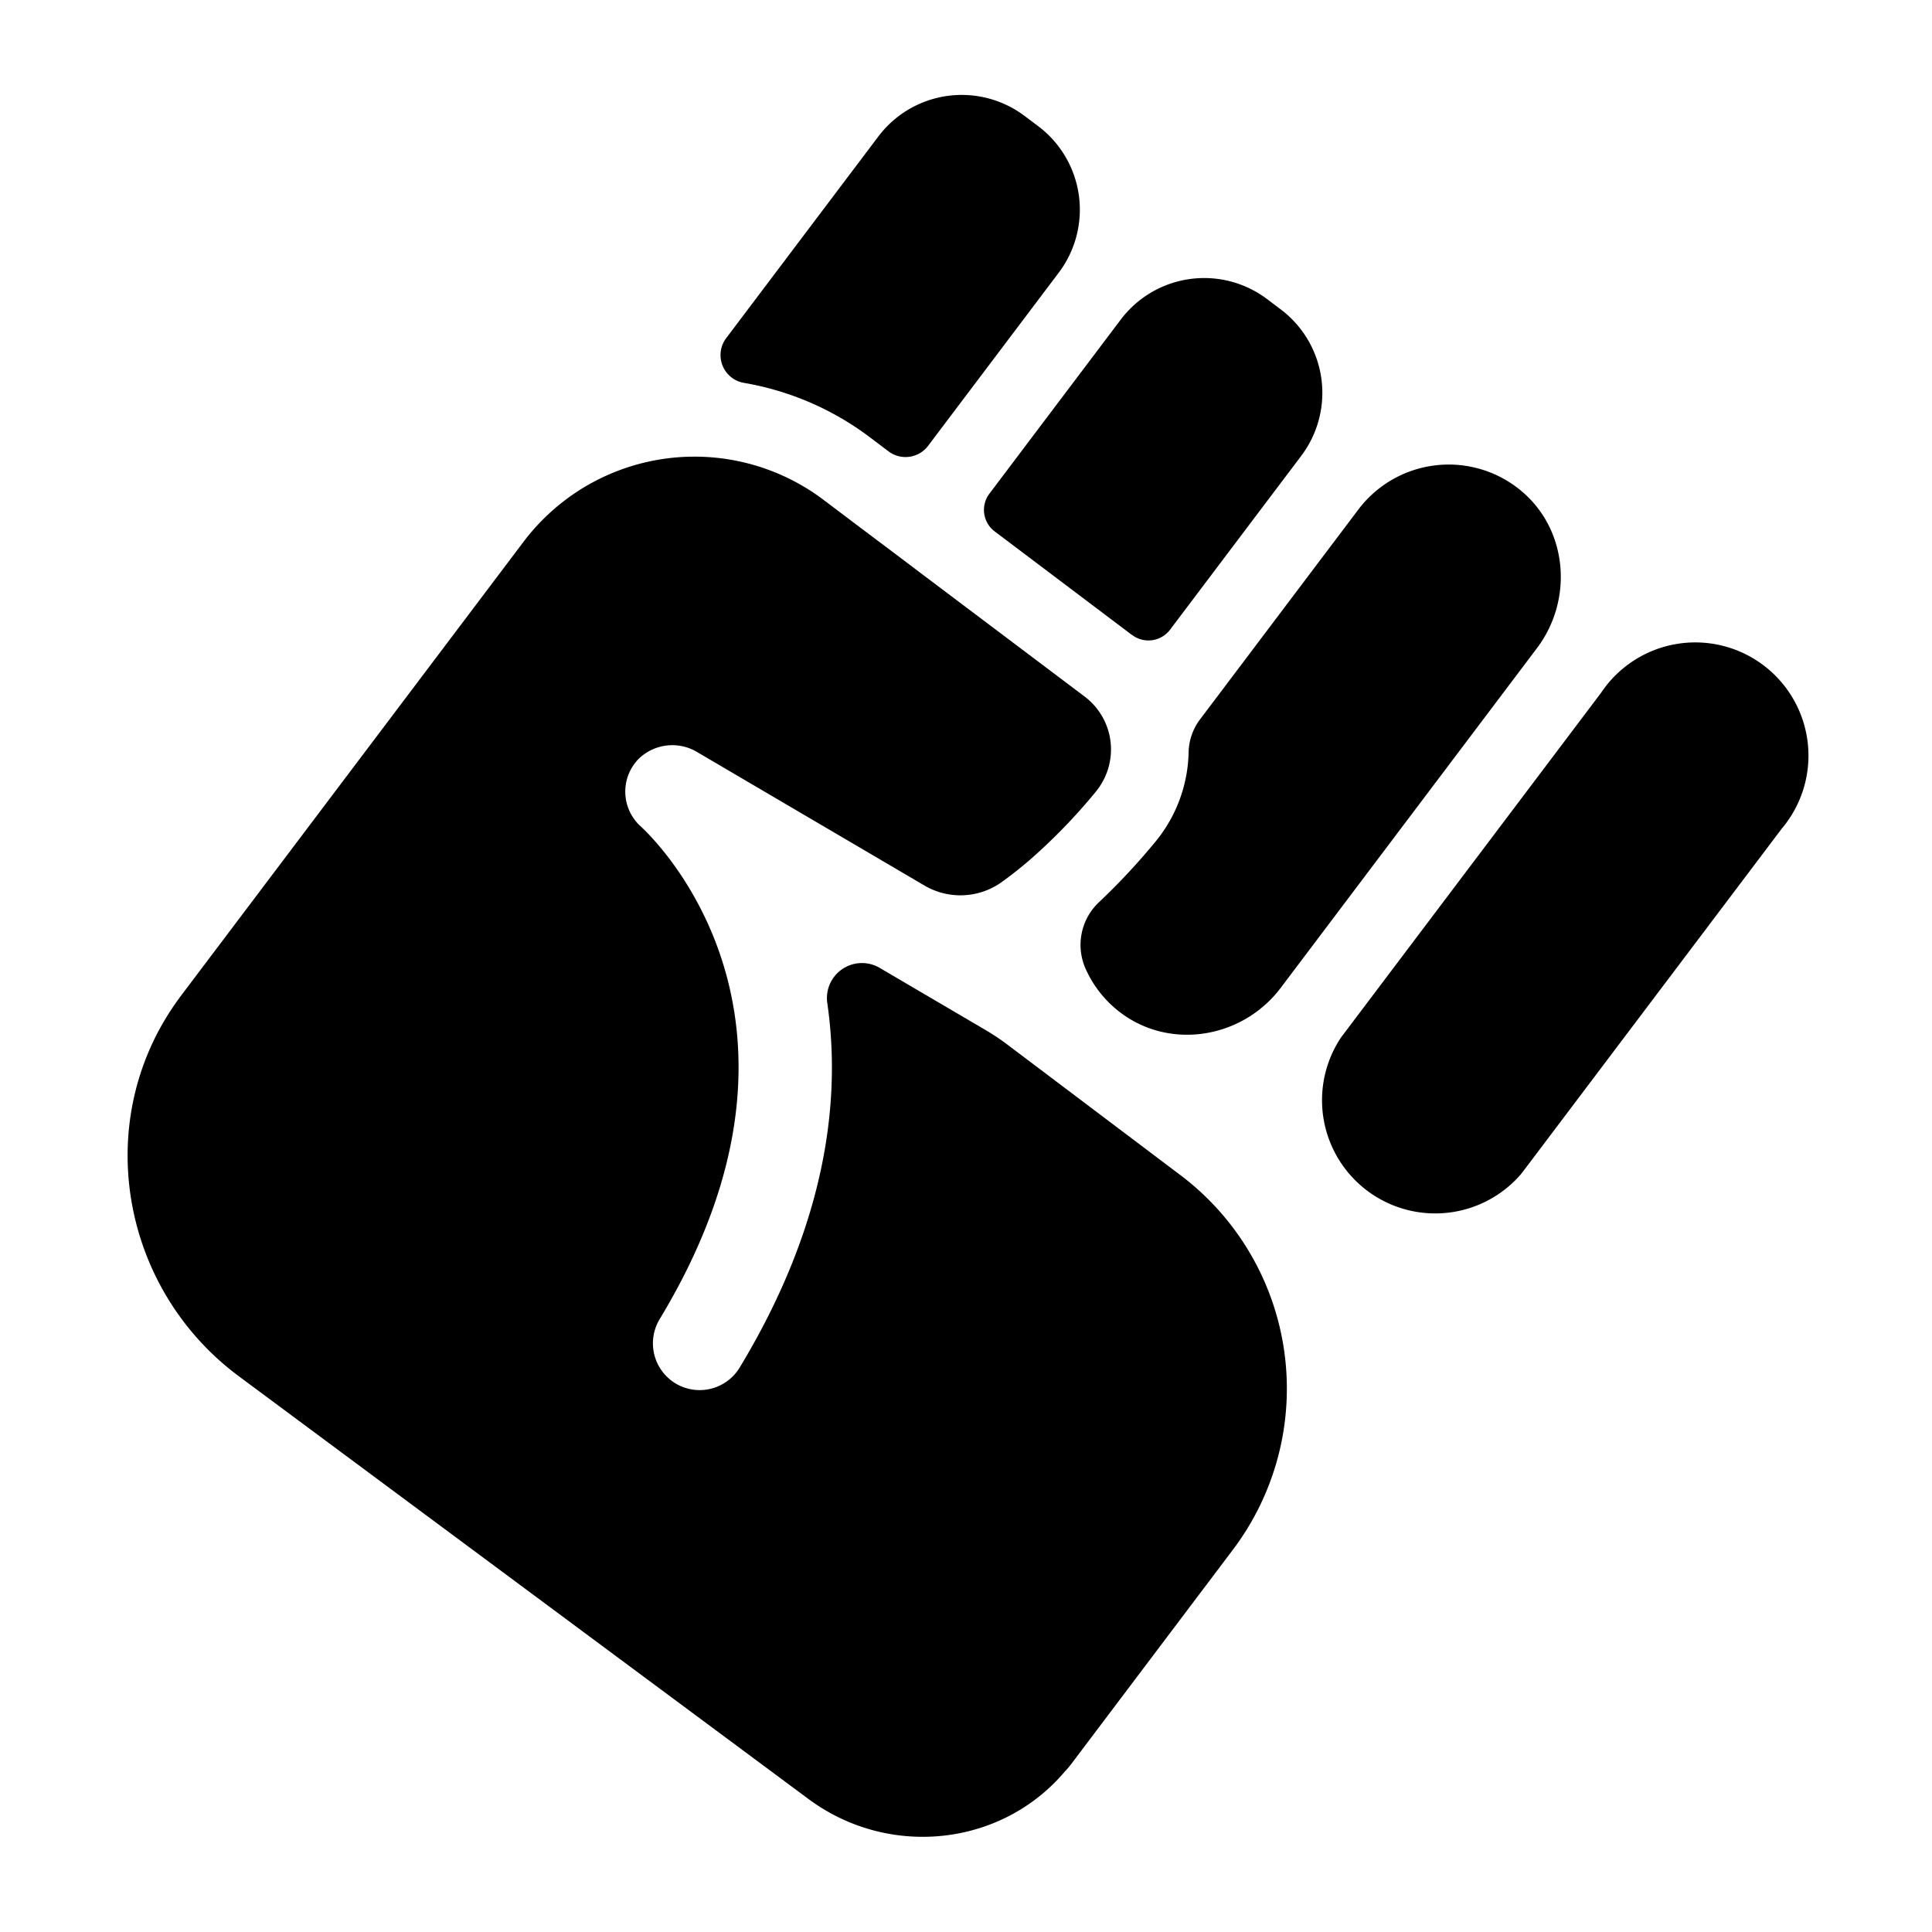 <svg xmlns="http://www.w3.org/2000/svg" viewBox="0 0 512 512" x="0px" y="0px">
    <title>Unarmed Attack</title>
    <path
        d="M246,118.09l34.58-45.83a27.71,27.71,0,0,0-5.43-38.81l-3.59-2.7a27.69,27.69,0,0,0-38.8,5.43l-40.29,53.4a7.47,7.47,0,0,0,4.65,11.88A76.92,76.92,0,0,1,230.68,116l4.77,3.6A7.5,7.5,0,0,0,246,118.09Z" />
    <path
        d="M299.92,168.2a7.18,7.18,0,0,0,10.13-1.29l33.45-44.33,1.35-1.79A27.7,27.7,0,0,0,339.42,82l-3.58-2.7A27.7,27.7,0,0,0,297,84.71l-34.8,46.12a7.14,7.14,0,0,0,1.4,10l36.23,27.33Z" />
    <path
        d="M296.83,268.27c13.32,10.14,32.5,6.88,42.58-6.49l67.89-90c9.7-12.86,8.2-31.38-4.16-41.7A30,30,0,0,0,360,135l-41.87,55.5a15,15,0,0,0-3.13,8.71A38.53,38.53,0,0,1,306.25,223a175.11,175.11,0,0,1-15.06,16.14,15.54,15.54,0,0,0-3.45,17.69A29.67,29.67,0,0,0,296.83,268.27Z" />
    <path d="M472.15,219.64a30,30,0,1,0-47.82-36.08l-68.94,91.37A30,30,0,0,0,403.21,311Z" />
    <path
        d="M283.74,467.68l43-57a70.86,70.86,0,0,0-13.89-99.24l-46.24-34.88a62.41,62.41,0,0,0-5.3-3.52h0l-28.18-16.54a9.28,9.28,0,0,0-13.89,9.32c3.6,24.8.23,57.81-23.22,96.6a12.41,12.41,0,0,1-17,4.2c-.37-.23-.73-.47-1.07-.73a12.41,12.41,0,0,1-3.13-16.31c48.78-80.66-2.79-128.55-5-130.55a12.43,12.43,0,0,1-.64-17.86,12.8,12.8,0,0,1,15.65-1.82l60.17,35.33a18.82,18.82,0,0,0,20.48-.93l.1-.08c2.65-1.9,5.21-3.95,7.64-6.06a152.56,152.56,0,0,0,17.15-17.76,18.56,18.56,0,0,0,2-3,17.55,17.55,0,0,0-4.9-22.23L245.49,153l-8.25-6.23L229,140.58l-10.76-8.12a56.79,56.79,0,0,0-68.76.29,57.22,57.22,0,0,0-10.75,10.84L48.23,263.53c-.55.74-1.1,1.48-1.63,2.24-22.39,31.8-14.47,75.85,16.76,99l150.92,112c21.12,15.68,51.06,12.72,68-7.4C282.78,468.87,283.26,468.28,283.74,467.68Z" />
</svg>
